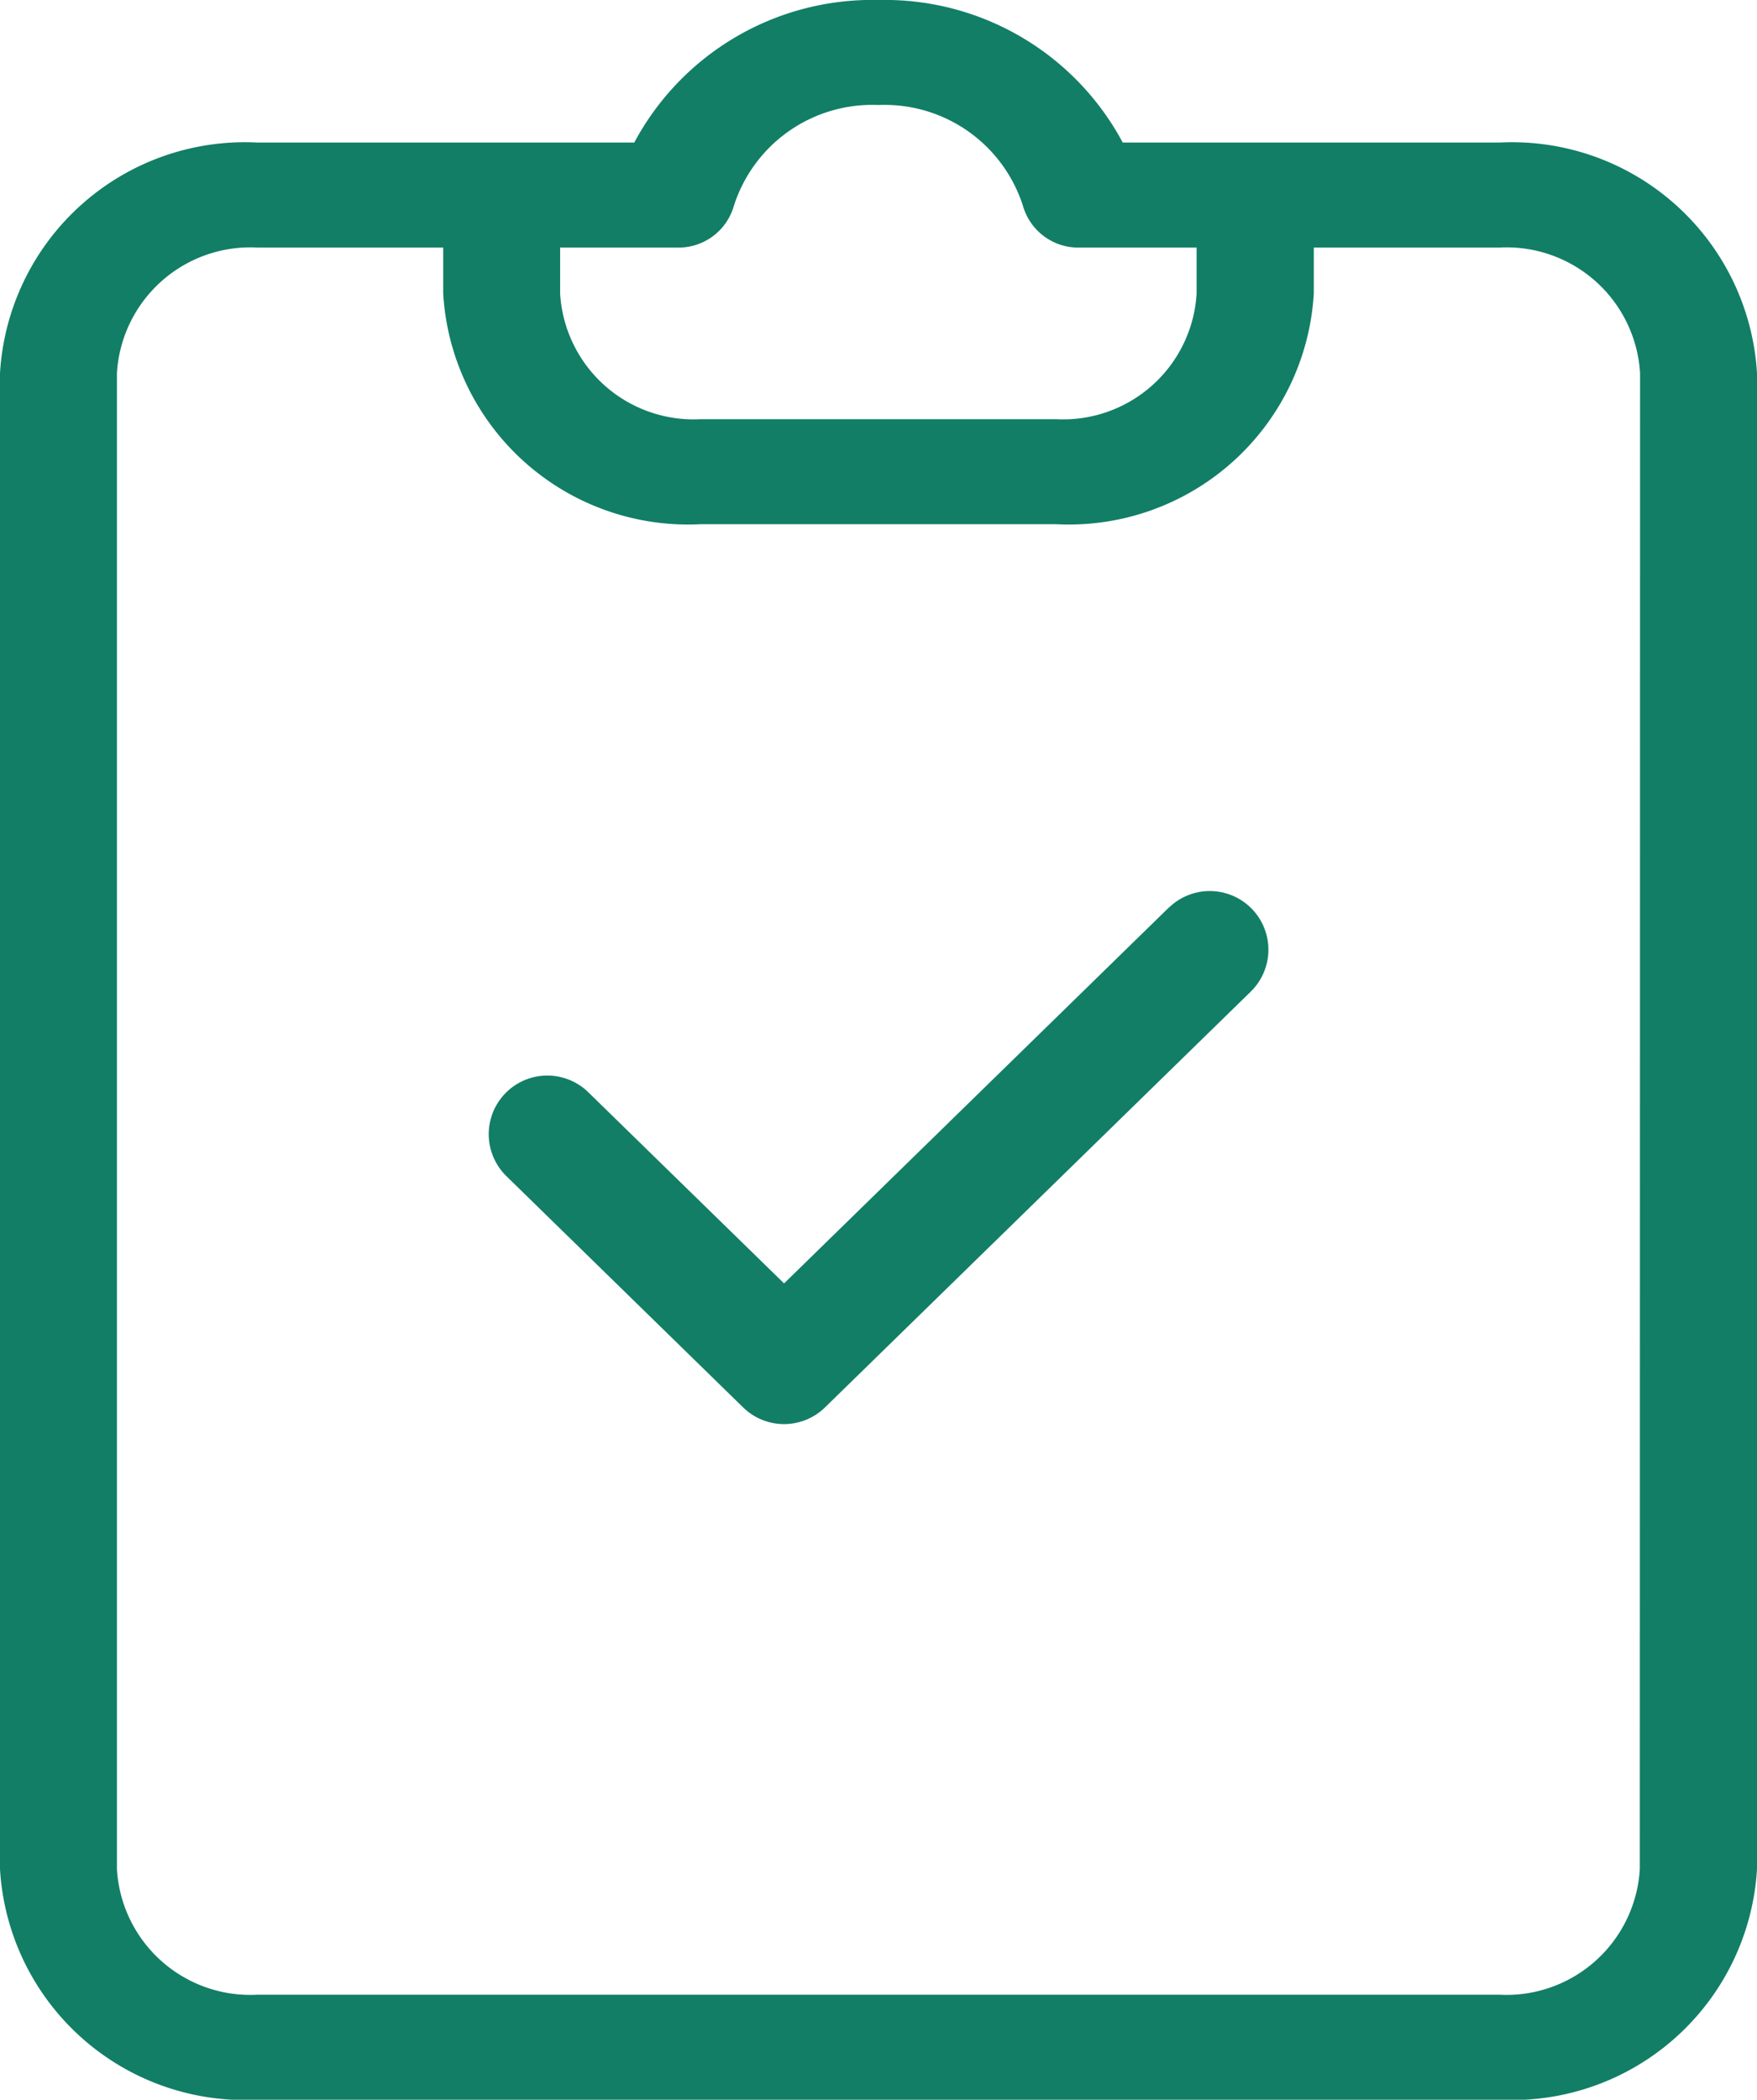 <svg xmlns="http://www.w3.org/2000/svg" width="20" height="23.893" viewBox="0 0 20 23.893">
  <g id="notepad" transform="translate(4)">
    <path id="Контур_72" data-name="Контур 72" d="M13.069,1.622H8.78A3.072,3.072,0,0,0,6,0,3.072,3.072,0,0,0,3.22,1.622H-1.069A2.793,2.793,0,0,0-4,4.246V21.269a2.793,2.793,0,0,0,2.931,2.624H13.069A2.794,2.794,0,0,0,16,21.269V4.246A2.794,2.794,0,0,0,13.069,1.622ZM3.7,2.817a.655.655,0,0,0,.652-.469A1.653,1.653,0,0,1,6,1.195,1.653,1.653,0,0,1,7.646,2.348a.655.655,0,0,0,.652.469H9.621v.524a1.522,1.522,0,0,1-1.6,1.429H3.976a1.522,1.522,0,0,1-1.6-1.429V2.817ZM14.666,21.269a1.521,1.521,0,0,1-1.6,1.429H-1.069a1.521,1.521,0,0,1-1.6-1.429V4.246a1.522,1.522,0,0,1,1.6-1.429H1.045v.524A2.793,2.793,0,0,0,3.976,5.965H8.024a2.793,2.793,0,0,0,2.931-2.624V2.817h2.114a1.522,1.522,0,0,1,1.6,1.429Zm0,0" fill="#127e66"/>
    <path id="Контур_73" data-name="Контур 73" d="M108,227.631l-4.38,4.277-2.224-2.171a.667.667,0,0,0-.941.946l.009.009,2.69,2.627a.667.667,0,0,0,.932,0l4.846-4.731a.667.667,0,0,0-.932-.955Zm0,0" transform="translate(-98.695 -217.304)" fill="#127e66"/>
  </g>
</svg>
